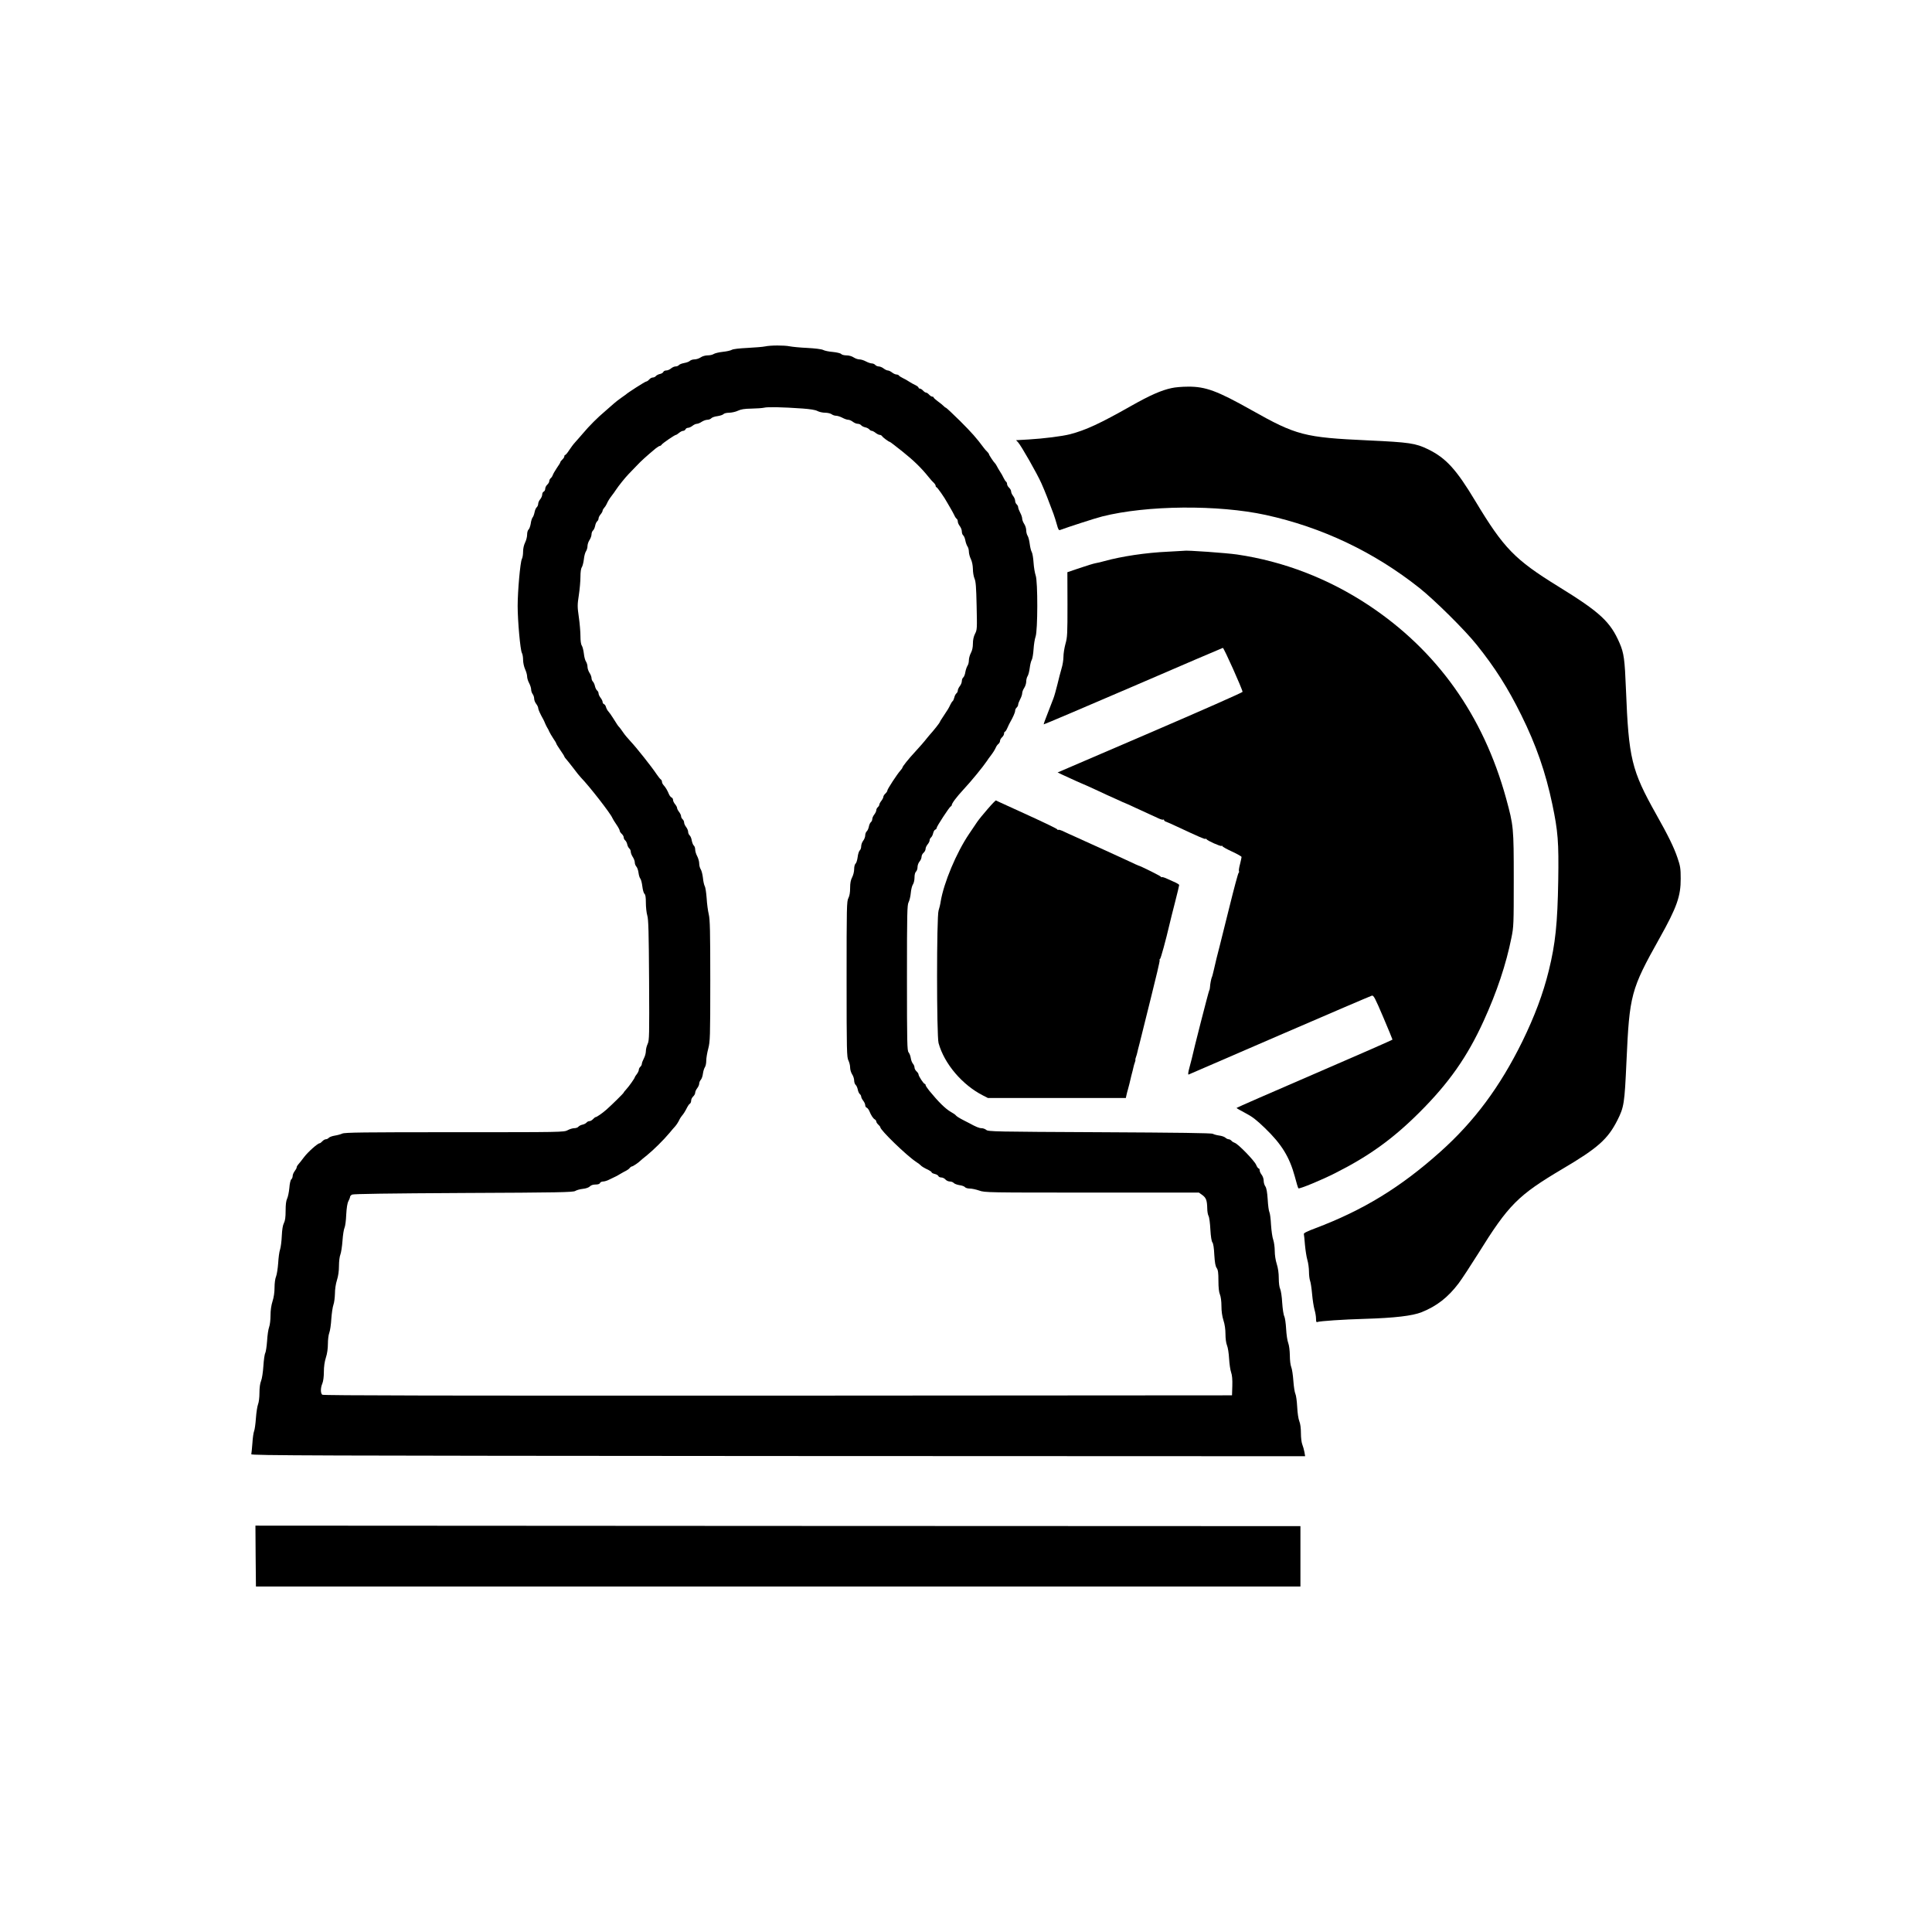 <?xml version="1.0" encoding="UTF-8" standalone="no"?>
<svg
   version="1.0"
   width="1920pt"
   height="1920pt"
   viewBox="0 0 1920 1920"
   preserveAspectRatio="xMidYMid meet"
   id="svg14"
   sodipodi:docname="sigmastamp_logo_centered.svg"
   inkscape:version="1.1.1 (eb90963e84, 2021-10-02)"
   xmlns:inkscape="http://www.inkscape.org/namespaces/inkscape"
   xmlns:sodipodi="http://sodipodi.sourceforge.net/DTD/sodipodi-0.dtd"
   xmlns="http://www.w3.org/2000/svg"
   xmlns:svg="http://www.w3.org/2000/svg">
  <defs
     id="defs18" />
  <sodipodi:namedview
     id="namedview16"
     pagecolor="#ffffff"
     bordercolor="#666666"
     borderopacity="1.0"
     inkscape:pageshadow="2"
     inkscape:pageopacity="0.0"
     inkscape:pagecheckerboard="0"
     inkscape:document-units="pt"
     showgrid="false"
     inkscape:zoom="0.27734375"
     inkscape:cx="1278.1972"
     inkscape:cy="1278.1972"
     inkscape:window-width="1855"
     inkscape:window-height="1056"
     inkscape:window-x="65"
     inkscape:window-y="24"
     inkscape:window-maximized="1"
     inkscape:current-layer="svg14" />
  <g
     transform="matrix(0.1,0,0,-0.1,113.85,1904.157)"
     fill="#000000"
     stroke="none"
     id="g12">
    <path
       d="m 6465,15599 c -22,-5 -101,-11 -175,-15 -82,-4 -143,-11 -156,-19 -11,-7 -51,-16 -90,-20 -38,-4 -78,-14 -89,-21 -11,-8 -38,-14 -60,-14 -23,0 -53,-8 -70,-20 -16,-11 -44,-20 -62,-20 -17,0 -38,-7 -46,-15 -8,-8 -33,-17 -56,-21 -22,-4 -46,-13 -52,-20 -6,-8 -21,-14 -34,-14 -12,0 -32,-9 -45,-20 -13,-11 -34,-20 -47,-20 -13,0 -26,-6 -29,-14 -3,-8 -18,-18 -34,-21 -16,-3 -34,-13 -41,-21 -6,-8 -20,-14 -30,-14 -11,0 -27,-9 -36,-20 -10,-11 -23,-20 -30,-20 -10,0 -187,-113 -203,-130 -3,-3 -23,-17 -45,-32 -22,-15 -54,-40 -71,-55 -17,-15 -57,-50 -89,-78 -76,-64 -156,-144 -220,-220 -27,-32 -63,-72 -78,-89 -16,-17 -42,-52 -59,-78 -17,-27 -35,-48 -40,-48 -4,0 -8,-6 -8,-13 0,-8 -9,-22 -20,-32 -11,-10 -20,-22 -20,-27 0,-4 -15,-30 -34,-56 -18,-27 -36,-58 -40,-69 -4,-12 -13,-27 -21,-33 -8,-7 -15,-20 -15,-30 0,-9 -9,-25 -20,-35 -11,-10 -20,-28 -20,-40 0,-13 -7,-25 -15,-29 -8,-3 -15,-16 -15,-29 0,-13 -9,-34 -20,-47 -11,-13 -20,-33 -20,-45 0,-13 -7,-28 -15,-35 -8,-7 -17,-28 -21,-49 -4,-20 -12,-43 -19,-51 -7,-8 -16,-36 -19,-62 -4,-25 -14,-52 -21,-58 -9,-7 -15,-30 -15,-52 0,-21 -9,-56 -20,-78 -12,-24 -20,-59 -20,-90 0,-28 -5,-61 -12,-73 -16,-29 -42,-320 -42,-467 0,-147 26,-438 42,-467 7,-12 12,-43 12,-70 0,-26 9,-68 20,-92 11,-24 20,-56 20,-72 0,-16 9,-46 20,-66 11,-21 20,-49 20,-63 0,-15 7,-35 15,-46 8,-10 15,-31 15,-45 0,-15 9,-38 20,-52 11,-14 20,-33 20,-42 0,-14 19,-56 52,-115 4,-8 13,-26 18,-40 6,-14 15,-32 20,-40 6,-8 15,-26 20,-39 6,-13 24,-44 40,-68 17,-24 30,-47 30,-51 0,-4 18,-33 40,-65 22,-31 40,-60 40,-64 0,-3 7,-13 15,-22 9,-9 41,-50 73,-91 31,-42 66,-85 77,-96 83,-85 296,-359 312,-401 4,-10 22,-39 40,-65 18,-26 33,-54 33,-61 0,-8 9,-22 20,-32 11,-10 20,-26 20,-35 0,-10 6,-23 14,-29 8,-7 18,-25 21,-41 3,-16 13,-34 21,-41 8,-6 14,-21 14,-33 0,-11 9,-34 20,-51 11,-16 20,-41 20,-54 0,-14 7,-32 16,-42 9,-10 18,-37 21,-61 3,-24 11,-50 18,-58 7,-8 16,-43 20,-77 4,-34 13,-67 21,-74 10,-8 14,-34 14,-88 0,-43 6,-100 14,-127 12,-39 15,-166 18,-644 3,-550 2,-598 -14,-632 -10,-21 -18,-53 -18,-73 0,-19 -9,-52 -20,-72 -11,-21 -20,-45 -20,-54 0,-9 -7,-22 -15,-29 -8,-7 -15,-20 -15,-30 0,-9 -9,-29 -20,-43 -11,-14 -20,-28 -20,-31 0,-9 -57,-90 -84,-119 -14,-15 -26,-30 -26,-33 0,-6 -117,-121 -171,-169 -41,-36 -97,-75 -108,-75 -4,0 -16,-9 -26,-20 -10,-11 -26,-20 -35,-20 -10,0 -23,-6 -29,-14 -7,-8 -25,-18 -41,-21 -16,-3 -34,-13 -41,-21 -6,-8 -24,-14 -40,-14 -16,0 -46,-9 -66,-20 -37,-20 -57,-20 -1126,-20 -901,0 -1093,-2 -1115,-14 -15,-7 -48,-16 -74,-20 -25,-4 -52,-14 -58,-21 -7,-8 -20,-15 -30,-15 -9,0 -25,-9 -35,-20 -10,-11 -22,-20 -27,-20 -19,0 -115,-85 -155,-138 -23,-32 -50,-64 -58,-73 -8,-9 -15,-21 -15,-28 0,-7 -9,-24 -20,-38 -11,-14 -20,-36 -20,-48 0,-12 -6,-28 -14,-34 -7,-6 -16,-42 -19,-86 -4,-42 -14,-89 -22,-105 -10,-20 -15,-58 -15,-120 0,-66 -5,-100 -17,-123 -11,-21 -18,-64 -21,-127 -2,-52 -10,-113 -17,-135 -8,-22 -16,-83 -19,-137 -4,-53 -13,-112 -21,-132 -9,-20 -15,-67 -15,-109 0,-47 -7,-98 -20,-137 -13,-41 -20,-90 -20,-141 0,-43 -6,-96 -14,-116 -8,-21 -17,-82 -20,-137 -4,-54 -12,-108 -18,-120 -7,-11 -15,-70 -19,-131 -4,-62 -14,-126 -23,-147 -10,-24 -16,-67 -16,-118 0,-46 -6,-95 -14,-114 -7,-18 -17,-80 -21,-137 -4,-57 -12,-115 -18,-129 -6,-14 -14,-68 -17,-120 -4,-52 -9,-102 -11,-110 -4,-13 584,-15 5234,-18 l 5239,-2 -7,41 c -4,23 -14,57 -21,75 -8,19 -14,68 -14,114 0,51 -6,94 -16,118 -9,22 -18,80 -21,142 -3,58 -11,116 -18,130 -7,14 -16,72 -20,128 -4,57 -13,119 -21,138 -8,19 -14,68 -14,116 -1,49 -7,99 -16,123 -9,22 -18,85 -21,140 -3,55 -11,111 -18,125 -8,14 -17,75 -21,135 -3,61 -13,122 -20,137 -8,16 -14,59 -14,106 0,52 -7,101 -20,142 -12,37 -20,90 -20,130 0,37 -7,87 -15,111 -9,23 -18,90 -22,148 -3,58 -10,115 -16,126 -6,11 -14,68 -17,126 -5,74 -12,113 -23,130 -10,13 -17,39 -17,57 0,19 -9,45 -20,59 -11,14 -20,34 -20,44 0,11 -4,19 -10,19 -5,0 -17,16 -25,36 -17,41 -179,208 -212,218 -11,4 -27,13 -33,21 -7,8 -19,15 -28,15 -8,0 -23,7 -33,16 -10,9 -37,18 -61,21 -24,3 -52,11 -63,17 -14,8 -340,12 -1126,16 -1036,5 -1108,6 -1126,23 -11,9 -32,17 -47,17 -23,0 -55,13 -126,52 -8,4 -28,15 -45,23 -51,26 -77,43 -84,52 -3,6 -27,22 -52,36 -53,31 -121,98 -212,209 -20,25 -37,50 -37,57 0,6 -4,11 -8,11 -11,0 -62,78 -62,94 0,7 -9,21 -20,31 -11,10 -20,27 -20,38 0,11 -7,28 -15,37 -9,10 -19,35 -22,56 -3,22 -13,47 -22,58 -14,16 -16,90 -16,740 0,644 2,724 16,751 9,17 19,58 22,92 3,34 12,72 21,85 9,13 16,43 16,69 0,29 6,51 15,59 8,7 15,27 15,45 0,18 9,42 20,55 11,13 20,34 20,47 0,13 9,31 20,40 11,10 20,27 20,39 0,11 9,31 20,44 11,13 20,31 20,40 0,10 6,23 14,29 8,7 18,26 21,42 4,17 13,33 21,36 8,3 14,10 14,17 0,15 128,210 140,214 6,2 10,8 10,12 0,18 45,78 115,154 82,88 196,228 235,286 8,13 24,35 35,49 26,34 43,61 54,86 5,12 16,27 25,34 9,7 16,21 16,31 0,9 9,25 20,35 11,10 20,26 20,37 0,10 4,18 8,18 5,0 16,17 25,38 9,20 20,44 25,52 31,54 52,102 52,118 0,11 7,25 15,32 8,7 15,20 15,29 0,9 9,33 20,54 11,20 20,47 20,59 0,13 9,37 20,53 11,17 20,45 20,63 0,18 6,43 14,55 8,12 17,49 21,81 4,33 13,69 20,80 7,12 15,59 18,106 3,47 12,103 20,125 22,60 23,549 1,608 -8,23 -18,80 -21,127 -3,47 -11,94 -18,106 -7,11 -16,47 -20,80 -4,32 -13,69 -21,81 -8,12 -14,37 -14,55 0,18 -9,47 -20,63 -11,17 -20,40 -20,53 0,12 -9,39 -20,59 -11,21 -20,45 -20,54 0,9 -7,22 -15,29 -8,7 -15,23 -15,35 0,12 -9,34 -20,48 -11,14 -20,34 -20,45 0,10 -9,27 -20,37 -11,10 -20,26 -20,36 0,10 -5,21 -10,24 -6,4 -17,21 -25,38 -8,18 -24,46 -35,62 -11,17 -25,41 -32,55 -7,14 -16,27 -20,30 -10,8 -58,80 -58,88 0,4 -8,15 -17,24 -10,9 -26,27 -35,40 -72,97 -119,150 -235,266 -73,72 -137,132 -141,132 -4,0 -15,8 -24,18 -9,9 -34,30 -57,46 -23,17 -41,33 -41,38 0,4 -6,8 -13,8 -8,0 -22,9 -32,20 -10,11 -23,20 -30,20 -7,0 -20,9 -30,20 -10,11 -24,20 -32,20 -7,0 -13,4 -13,10 0,5 -15,17 -32,25 -18,8 -46,24 -63,35 -16,11 -44,27 -62,35 -17,8 -34,19 -38,25 -3,5 -14,10 -24,10 -10,0 -30,9 -44,20 -14,11 -33,20 -42,20 -9,0 -28,9 -42,20 -14,11 -36,20 -48,20 -12,0 -28,7 -35,15 -7,8 -22,15 -34,15 -12,0 -38,9 -59,20 -20,11 -49,20 -64,20 -16,0 -41,9 -58,20 -18,12 -47,20 -71,20 -23,0 -47,6 -53,14 -6,7 -42,16 -82,20 -39,3 -83,12 -97,20 -16,8 -81,16 -157,20 -71,3 -150,11 -175,16 -55,11 -190,11 -245,-1 z m 370,-617 c 80,-6 130,-14 150,-25 17,-9 51,-17 76,-17 25,0 54,-7 65,-15 10,-8 30,-15 44,-15 14,0 42,-9 63,-20 20,-11 46,-20 58,-20 11,0 32,-9 46,-20 14,-11 36,-20 48,-20 12,0 28,-6 34,-14 7,-8 25,-18 41,-21 16,-3 34,-13 41,-21 6,-8 17,-14 24,-14 7,0 24,-9 38,-20 14,-11 32,-20 41,-20 8,0 19,-6 23,-12 8,-14 68,-58 78,-58 3,0 58,-42 123,-94 113,-90 189,-164 262,-255 19,-24 43,-51 53,-59 9,-9 17,-22 17,-29 0,-7 4,-13 8,-13 8,0 82,-106 105,-150 4,-8 19,-33 32,-55 13,-22 31,-54 39,-71 7,-17 19,-35 25,-38 6,-4 11,-16 11,-28 0,-11 9,-31 20,-45 11,-14 20,-38 20,-53 0,-15 6,-33 14,-39 8,-7 17,-29 21,-51 4,-21 13,-46 20,-57 8,-10 15,-34 15,-53 0,-19 9,-53 20,-75 12,-25 19,-62 20,-98 0,-32 7,-74 16,-95 13,-29 17,-86 21,-272 5,-226 5,-237 -16,-277 -14,-28 -21,-61 -21,-98 0,-36 -7,-68 -20,-92 -11,-21 -20,-54 -20,-73 0,-20 -6,-44 -14,-55 -7,-11 -17,-39 -21,-62 -3,-23 -13,-47 -21,-54 -8,-6 -14,-23 -14,-36 0,-14 -9,-36 -20,-50 -11,-14 -20,-34 -20,-43 0,-10 -6,-23 -14,-29 -8,-7 -18,-26 -21,-42 -4,-16 -11,-31 -16,-35 -5,-3 -16,-20 -24,-37 -16,-34 -21,-43 -72,-119 -18,-26 -33,-51 -33,-54 0,-6 -64,-87 -100,-126 -8,-9 -19,-23 -25,-30 -22,-29 -80,-96 -124,-143 -59,-63 -121,-141 -121,-151 0,-4 -9,-17 -19,-28 -32,-35 -131,-186 -131,-200 0,-7 -9,-21 -20,-31 -11,-10 -20,-25 -20,-32 0,-8 -9,-26 -20,-40 -11,-14 -20,-31 -20,-38 0,-7 -7,-18 -15,-25 -8,-7 -15,-20 -15,-30 0,-9 -9,-29 -20,-43 -11,-14 -20,-34 -20,-45 0,-11 -6,-25 -14,-31 -8,-7 -17,-27 -20,-45 -4,-19 -13,-39 -21,-46 -8,-7 -15,-25 -15,-40 0,-15 -9,-39 -20,-53 -11,-14 -20,-39 -20,-55 0,-16 -6,-35 -14,-41 -8,-7 -18,-37 -21,-66 -4,-30 -13,-60 -21,-66 -8,-7 -14,-30 -14,-55 0,-25 -9,-60 -20,-81 -14,-27 -20,-57 -20,-106 0,-46 -6,-78 -17,-100 -17,-30 -18,-88 -18,-807 0,-716 2,-777 18,-807 9,-18 17,-49 17,-70 0,-21 9,-51 20,-68 11,-16 20,-44 20,-61 0,-17 7,-37 15,-44 8,-7 17,-27 21,-46 3,-18 12,-38 20,-45 8,-6 14,-18 14,-26 0,-8 9,-26 20,-40 11,-14 20,-34 20,-45 0,-10 6,-21 14,-24 8,-3 20,-18 26,-32 18,-44 38,-75 54,-84 9,-5 16,-15 16,-22 0,-7 9,-21 20,-31 11,-10 20,-21 20,-26 0,-28 256,-277 353,-342 23,-15 44,-31 47,-35 7,-10 40,-30 78,-47 17,-9 32,-19 32,-24 0,-5 14,-12 31,-16 17,-4 33,-13 36,-21 3,-8 16,-14 29,-14 13,0 32,-9 41,-20 10,-11 29,-20 44,-20 15,0 32,-7 39,-15 6,-7 31,-17 55,-21 25,-3 50,-12 56,-20 6,-8 28,-14 48,-14 20,0 62,-9 94,-20 55,-20 82,-20 1120,-20 h 1063 l 35,-25 c 37,-28 46,-52 48,-133 0,-29 6,-63 13,-75 7,-12 15,-72 18,-134 4,-71 12,-118 20,-128 9,-10 16,-56 19,-123 5,-79 11,-114 24,-132 13,-19 17,-45 17,-126 0,-68 5,-114 15,-137 9,-22 15,-68 15,-115 0,-52 7,-101 20,-142 13,-39 20,-90 20,-137 0,-44 6,-89 15,-111 9,-20 18,-79 21,-132 3,-52 12,-114 20,-136 10,-28 14,-72 12,-135 l -3,-94 -4514,-3 c -3329,-1 -4517,1 -4527,9 -18,15 -18,68 1,112 9,22 15,68 15,115 0,52 7,101 20,142 13,39 20,90 20,136 0,41 6,91 14,111 8,21 17,83 20,138 4,55 13,118 21,140 8,22 14,72 15,111 0,43 8,97 20,134 13,41 20,90 20,142 0,44 6,93 14,112 7,18 17,80 21,137 4,57 13,115 20,129 7,14 15,72 17,130 4,70 11,115 22,135 9,17 16,35 16,42 0,7 9,17 20,23 14,7 364,12 1107,16 946,4 1091,7 1111,20 13,8 46,18 75,21 31,3 59,13 70,24 11,12 32,19 56,19 25,0 41,5 45,15 3,8 17,15 31,15 14,0 43,9 63,20 20,10 44,22 52,25 8,3 33,16 55,30 22,13 49,28 60,33 12,6 27,17 34,26 7,9 18,16 23,16 9,0 66,38 83,56 5,6 35,30 65,54 62,50 166,152 225,223 22,27 47,56 55,64 15,17 34,46 46,73 4,8 14,23 22,33 16,18 33,45 54,87 7,14 18,29 25,33 7,4 13,18 13,31 0,13 9,31 20,41 11,10 20,27 20,37 0,11 9,31 20,45 11,14 20,35 20,46 0,11 7,28 16,38 9,10 18,37 21,61 3,24 12,52 19,63 8,11 14,40 14,65 0,26 9,80 20,121 18,70 20,108 20,674 0,496 -3,610 -15,660 -8,33 -18,105 -21,160 -4,55 -12,109 -19,120 -6,11 -15,48 -18,83 -4,35 -14,73 -22,85 -8,12 -15,37 -15,57 0,19 -9,52 -20,73 -11,20 -20,50 -20,66 0,16 -6,34 -14,40 -7,6 -16,29 -20,50 -3,21 -13,44 -21,51 -8,7 -15,23 -15,35 0,12 -9,34 -20,48 -11,14 -20,34 -20,45 0,11 -7,25 -15,32 -8,7 -15,20 -15,30 0,9 -9,29 -20,43 -11,14 -20,32 -20,40 0,7 -9,24 -20,37 -11,13 -20,32 -20,42 0,10 -6,21 -14,24 -8,3 -20,18 -26,32 -15,37 -33,68 -53,90 -10,10 -17,26 -17,35 0,9 -6,20 -13,24 -6,4 -25,28 -42,53 -46,70 -201,265 -256,323 -27,29 -62,70 -76,92 -15,22 -32,45 -37,50 -12,11 -20,24 -64,94 -15,24 -35,52 -44,62 -10,10 -20,30 -24,43 -3,14 -12,27 -20,30 -8,3 -14,13 -14,22 0,9 -9,27 -20,41 -11,14 -20,34 -20,43 0,10 -6,23 -14,29 -8,7 -18,26 -22,44 -3,17 -13,37 -20,45 -8,7 -14,23 -14,35 0,12 -9,36 -20,52 -11,17 -20,44 -20,60 0,17 -7,40 -15,52 -8,11 -18,47 -21,79 -4,33 -13,68 -20,79 -9,12 -14,48 -14,95 0,41 -7,126 -16,188 -15,105 -15,122 0,220 9,59 16,141 16,182 0,47 5,83 14,95 7,11 16,46 20,79 3,32 13,68 21,79 8,12 15,35 15,52 0,16 9,44 20,60 11,17 20,42 20,56 0,15 7,32 15,39 8,7 17,27 21,46 3,18 12,38 20,45 8,6 14,19 14,29 0,9 9,27 20,40 11,13 20,29 20,36 0,7 7,19 15,28 8,8 19,25 25,38 12,28 28,54 55,89 11,14 27,36 35,49 29,44 94,125 129,161 20,20 57,59 82,85 41,44 94,92 185,168 18,14 37,26 42,26 6,0 15,6 19,13 9,14 130,97 142,97 4,0 18,9 31,20 13,11 31,20 40,20 10,0 20,7 24,15 3,8 14,15 24,15 11,0 31,9 45,20 14,11 33,20 44,20 10,0 32,9 48,20 17,11 42,20 56,20 15,0 32,7 39,15 7,8 34,18 61,21 27,4 54,13 60,20 7,8 31,14 58,14 25,1 64,9 86,20 30,14 64,20 135,21 52,1 109,5 125,9 32,9 184,6 380,-8 z"
       id="path2" />
    <path
       d="m 10505,15185 c -103,-22 -214,-71 -400,-176 -314,-178 -454,-242 -610,-283 -79,-20 -260,-43 -413,-52 l -123,-7 20,-21 c 31,-34 190,-313 232,-408 36,-81 73,-176 120,-303 10,-27 25,-76 34,-108 13,-48 19,-58 33,-52 72,27 352,118 417,134 444,112 1151,118 1625,15 561,-123 1075,-367 1528,-726 151,-120 455,-421 570,-566 182,-227 309,-428 442,-697 148,-299 242,-570 308,-885 57,-272 65,-375 59,-760 -7,-425 -28,-628 -94,-895 -56,-228 -140,-452 -263,-704 -221,-449 -476,-793 -815,-1096 -397,-355 -766,-580 -1245,-761 -76,-28 -114,-47 -111,-56 2,-7 7,-56 11,-108 5,-52 15,-120 24,-150 9,-30 16,-83 16,-117 0,-34 5,-74 11,-90 6,-15 15,-75 20,-132 5,-58 16,-127 24,-155 8,-27 15,-67 15,-89 0,-31 3,-38 15,-33 25,9 256,25 470,31 299,9 473,30 564,66 152,61 263,148 369,288 32,43 118,174 192,292 304,489 396,581 839,844 351,207 450,295 546,484 66,132 71,164 90,581 30,666 43,717 329,1228 172,307 211,418 210,592 0,102 -4,125 -32,207 -35,104 -93,222 -212,433 -245,437 -273,553 -300,1240 -12,300 -20,360 -63,460 -92,213 -193,307 -612,565 -431,266 -540,379 -820,844 -192,320 -293,430 -472,518 -124,60 -185,69 -594,88 -635,29 -715,50 -1162,302 -338,190 -455,234 -631,232 -56,0 -128,-6 -161,-14 z"
       id="path4" />
    <path
       d="m 10470,13559 c -221,-10 -461,-46 -635,-94 -27,-8 -65,-17 -84,-20 -19,-3 -90,-25 -158,-48 l -124,-42 1,-320 c 0,-292 -1,-326 -20,-392 -11,-40 -20,-97 -20,-128 0,-30 -8,-83 -19,-117 -10,-35 -29,-106 -41,-158 -13,-52 -30,-115 -40,-140 -10,-25 -36,-92 -58,-150 -23,-57 -40,-105 -38,-107 2,-2 401,168 887,377 486,210 888,382 893,383 10,2 196,-415 196,-437 0,-6 -414,-189 -919,-406 l -919,-395 46,-22 c 108,-50 203,-93 206,-93 2,0 53,-23 112,-50 60,-28 118,-55 129,-60 11,-5 55,-25 98,-44 42,-20 79,-36 81,-36 2,0 46,-20 97,-44 52,-24 117,-54 144,-66 28,-12 67,-31 89,-41 21,-10 43,-16 47,-13 5,3 9,1 9,-5 0,-5 9,-13 21,-16 11,-4 62,-26 112,-50 216,-101 270,-124 277,-120 5,3 10,1 12,-3 5,-14 138,-73 148,-67 6,3 10,2 10,-3 0,-5 43,-29 95,-53 52,-24 95,-48 95,-54 0,-6 -7,-37 -15,-70 -9,-32 -14,-64 -11,-71 3,-7 1,-14 -3,-16 -5,-2 -45,-151 -90,-333 -45,-181 -88,-355 -96,-385 -23,-88 -46,-180 -61,-249 -8,-35 -16,-66 -19,-70 -6,-11 -18,-72 -19,-101 -1,-14 -4,-27 -7,-30 -5,-4 -158,-602 -174,-680 -2,-8 -12,-48 -23,-88 -13,-47 -16,-72 -8,-69 6,3 414,179 906,392 492,213 904,389 915,392 18,4 31,-22 113,-214 51,-120 92,-220 92,-223 0,-3 -349,-156 -775,-340 -426,-184 -775,-336 -775,-339 0,-3 40,-26 88,-51 69,-36 109,-67 194,-149 167,-161 244,-287 297,-481 16,-62 32,-115 36,-118 8,-9 232,83 369,153 333,168 569,338 832,600 294,293 477,553 640,911 131,287 223,562 276,827 22,107 23,133 23,577 0,521 -2,535 -76,807 -227,825 -687,1471 -1371,1923 -397,262 -840,433 -1303,501 -103,15 -503,44 -525,37 -3,0 -75,-4 -160,-9 z"
       id="path6" />
    <path
       d="m 8677,11002 c -42,-48 -89,-106 -104,-128 -16,-23 -52,-77 -81,-120 -126,-186 -251,-485 -282,-671 -4,-29 -14,-69 -21,-90 -20,-57 -20,-1247 0,-1318 57,-206 236,-416 443,-521 l 47,-24 h 685 686 l 6,28 c 3,15 10,41 15,58 5,17 11,41 14,53 2,11 11,49 20,84 9,34 19,72 21,84 2,12 9,34 14,48 5,14 7,25 5,25 -2,0 0,11 5,25 5,14 12,36 14,48 2,12 12,50 21,84 9,35 18,71 20,80 2,10 45,180 94,378 50,198 89,365 87,372 -3,6 -1,13 4,15 7,3 56,181 95,348 7,30 31,128 54,216 23,89 41,166 41,170 0,5 -15,15 -32,23 -18,8 -55,25 -82,37 -27,13 -52,21 -57,19 -4,-3 -9,-1 -11,4 -2,7 -211,111 -224,111 -2,0 -45,20 -96,44 -51,24 -118,55 -148,68 -30,14 -77,36 -105,48 -27,12 -79,36 -115,52 -36,17 -110,50 -165,75 -55,24 -113,51 -129,59 -16,7 -32,11 -36,9 -5,-3 -10,-1 -12,5 -1,5 -127,66 -278,135 -151,69 -286,131 -300,137 -14,7 -28,13 -31,15 -4,1 -41,-37 -82,-85 z"
       id="path8" />
    <path
       d="m 1402,3577 3,-302 h 5190 5190 v 300 300 l -5193,2 -5192,3 z"
       id="path10" />
  </g>
</svg>
